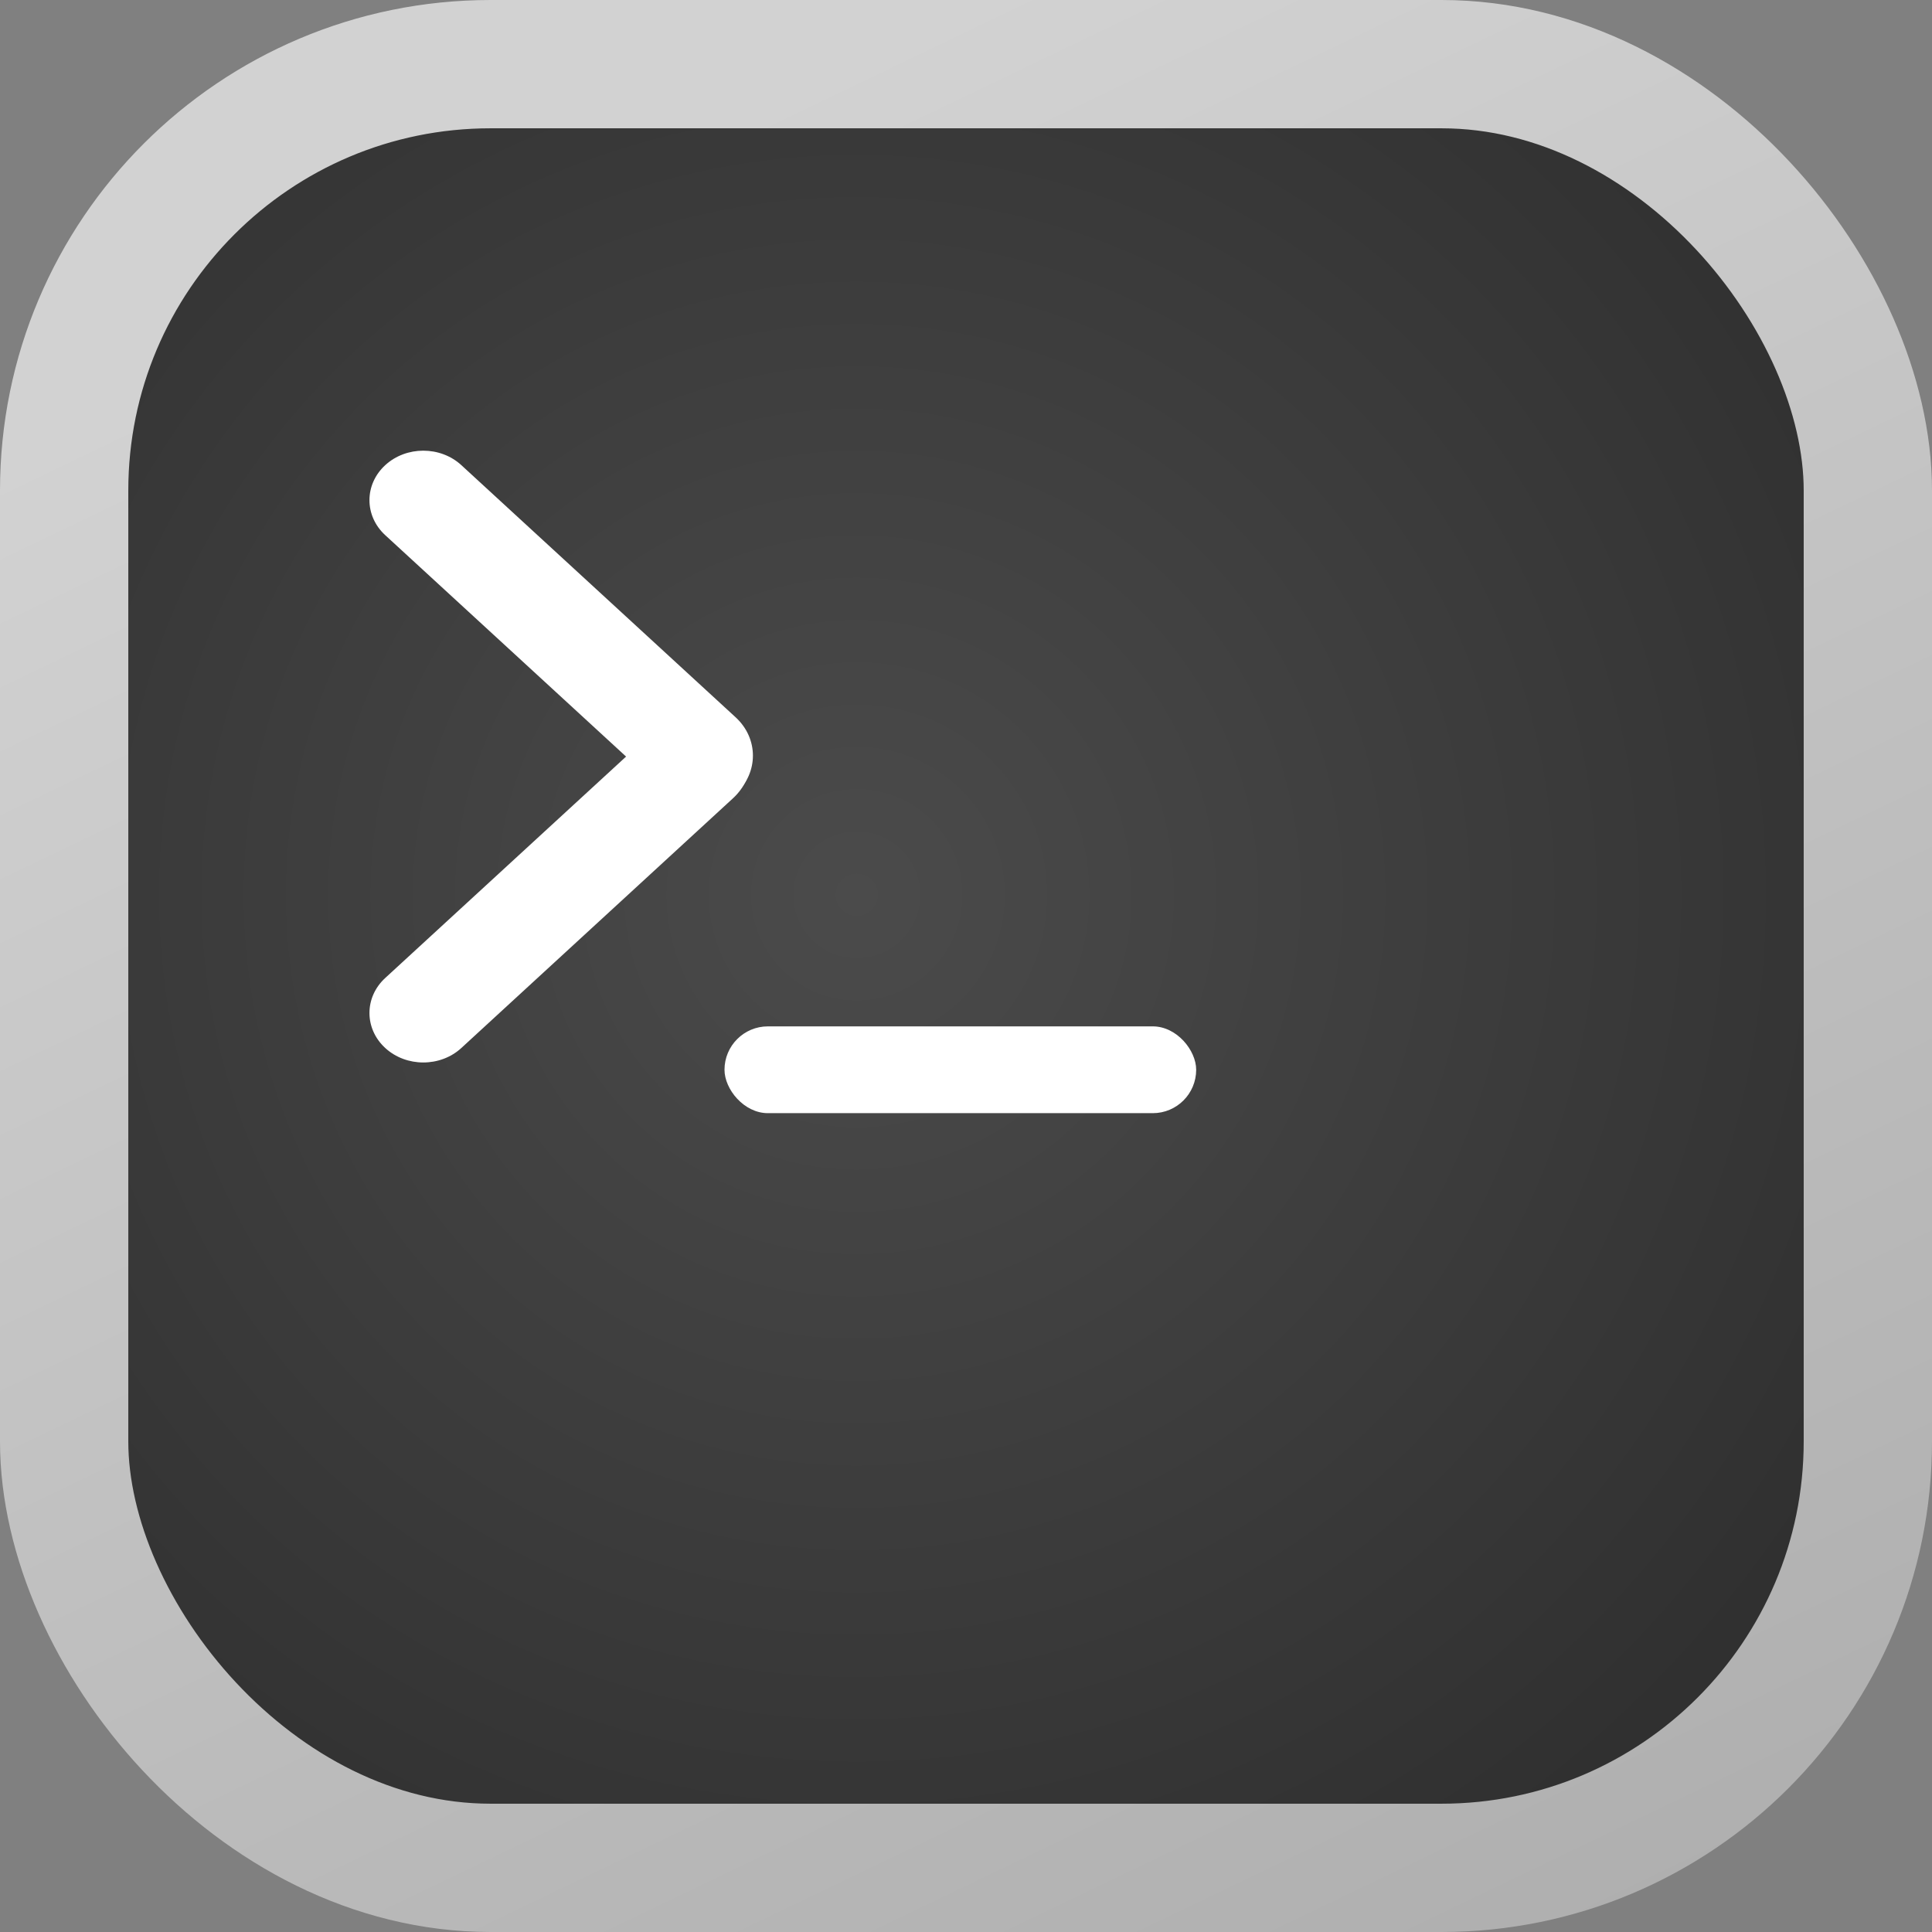 <svg width="512" height="512" viewBox="0 0 512 512" fill="none" xmlns="http://www.w3.org/2000/svg">
<rect x="0" y="0" width="512" height="512" fill="#808080" stroke="none"/>
<rect x="17" y="17" width="478" height="478" rx="113" fill="url(#paint0_radial_1_2)"/>
<rect x="17" y="17" width="478" height="478" rx="113" stroke="url(#paint1_linear_1_2)" stroke-width="34"/>
<rect x="192" y="272" width="125" height="23" rx="11.5" fill="white"/>
<path d="M102.089 123.274C107.66 118.152 116.694 118.152 122.265 123.274L194.957 190.098C201.056 195.704 201.056 204.794 194.957 210.401L185.823 218.798L102.089 141.822C96.517 136.7 96.517 128.396 102.089 123.274Z" fill="white"/>
<path d="M102.088 277.726C96.517 272.604 96.517 264.3 102.088 259.178L185.823 182.202L194.221 189.922C200.726 195.903 200.726 205.599 194.221 211.579L122.265 277.726C116.694 282.848 107.66 282.848 102.088 277.726Z" fill="white"/>
<defs>
<radialGradient id="paint0_radial_1_2" cx="0" cy="0" r="1" gradientUnits="userSpaceOnUse" gradientTransform="translate(227.25 236.75) rotate(56.112) scale(381.567)">
<stop stop-color="#4B4B4B"/>
<stop offset="1" stop-color="#292929"/>
</radialGradient>
<linearGradient id="paint1_linear_1_2" x1="256" y1="0" x2="553.5" y2="619.5" gradientUnits="userSpaceOnUse">
<stop stop-color="#D2D2D2"/>
<stop offset="1" stop-color="#A5A5A5"/>
</linearGradient>
</defs>
</svg>
